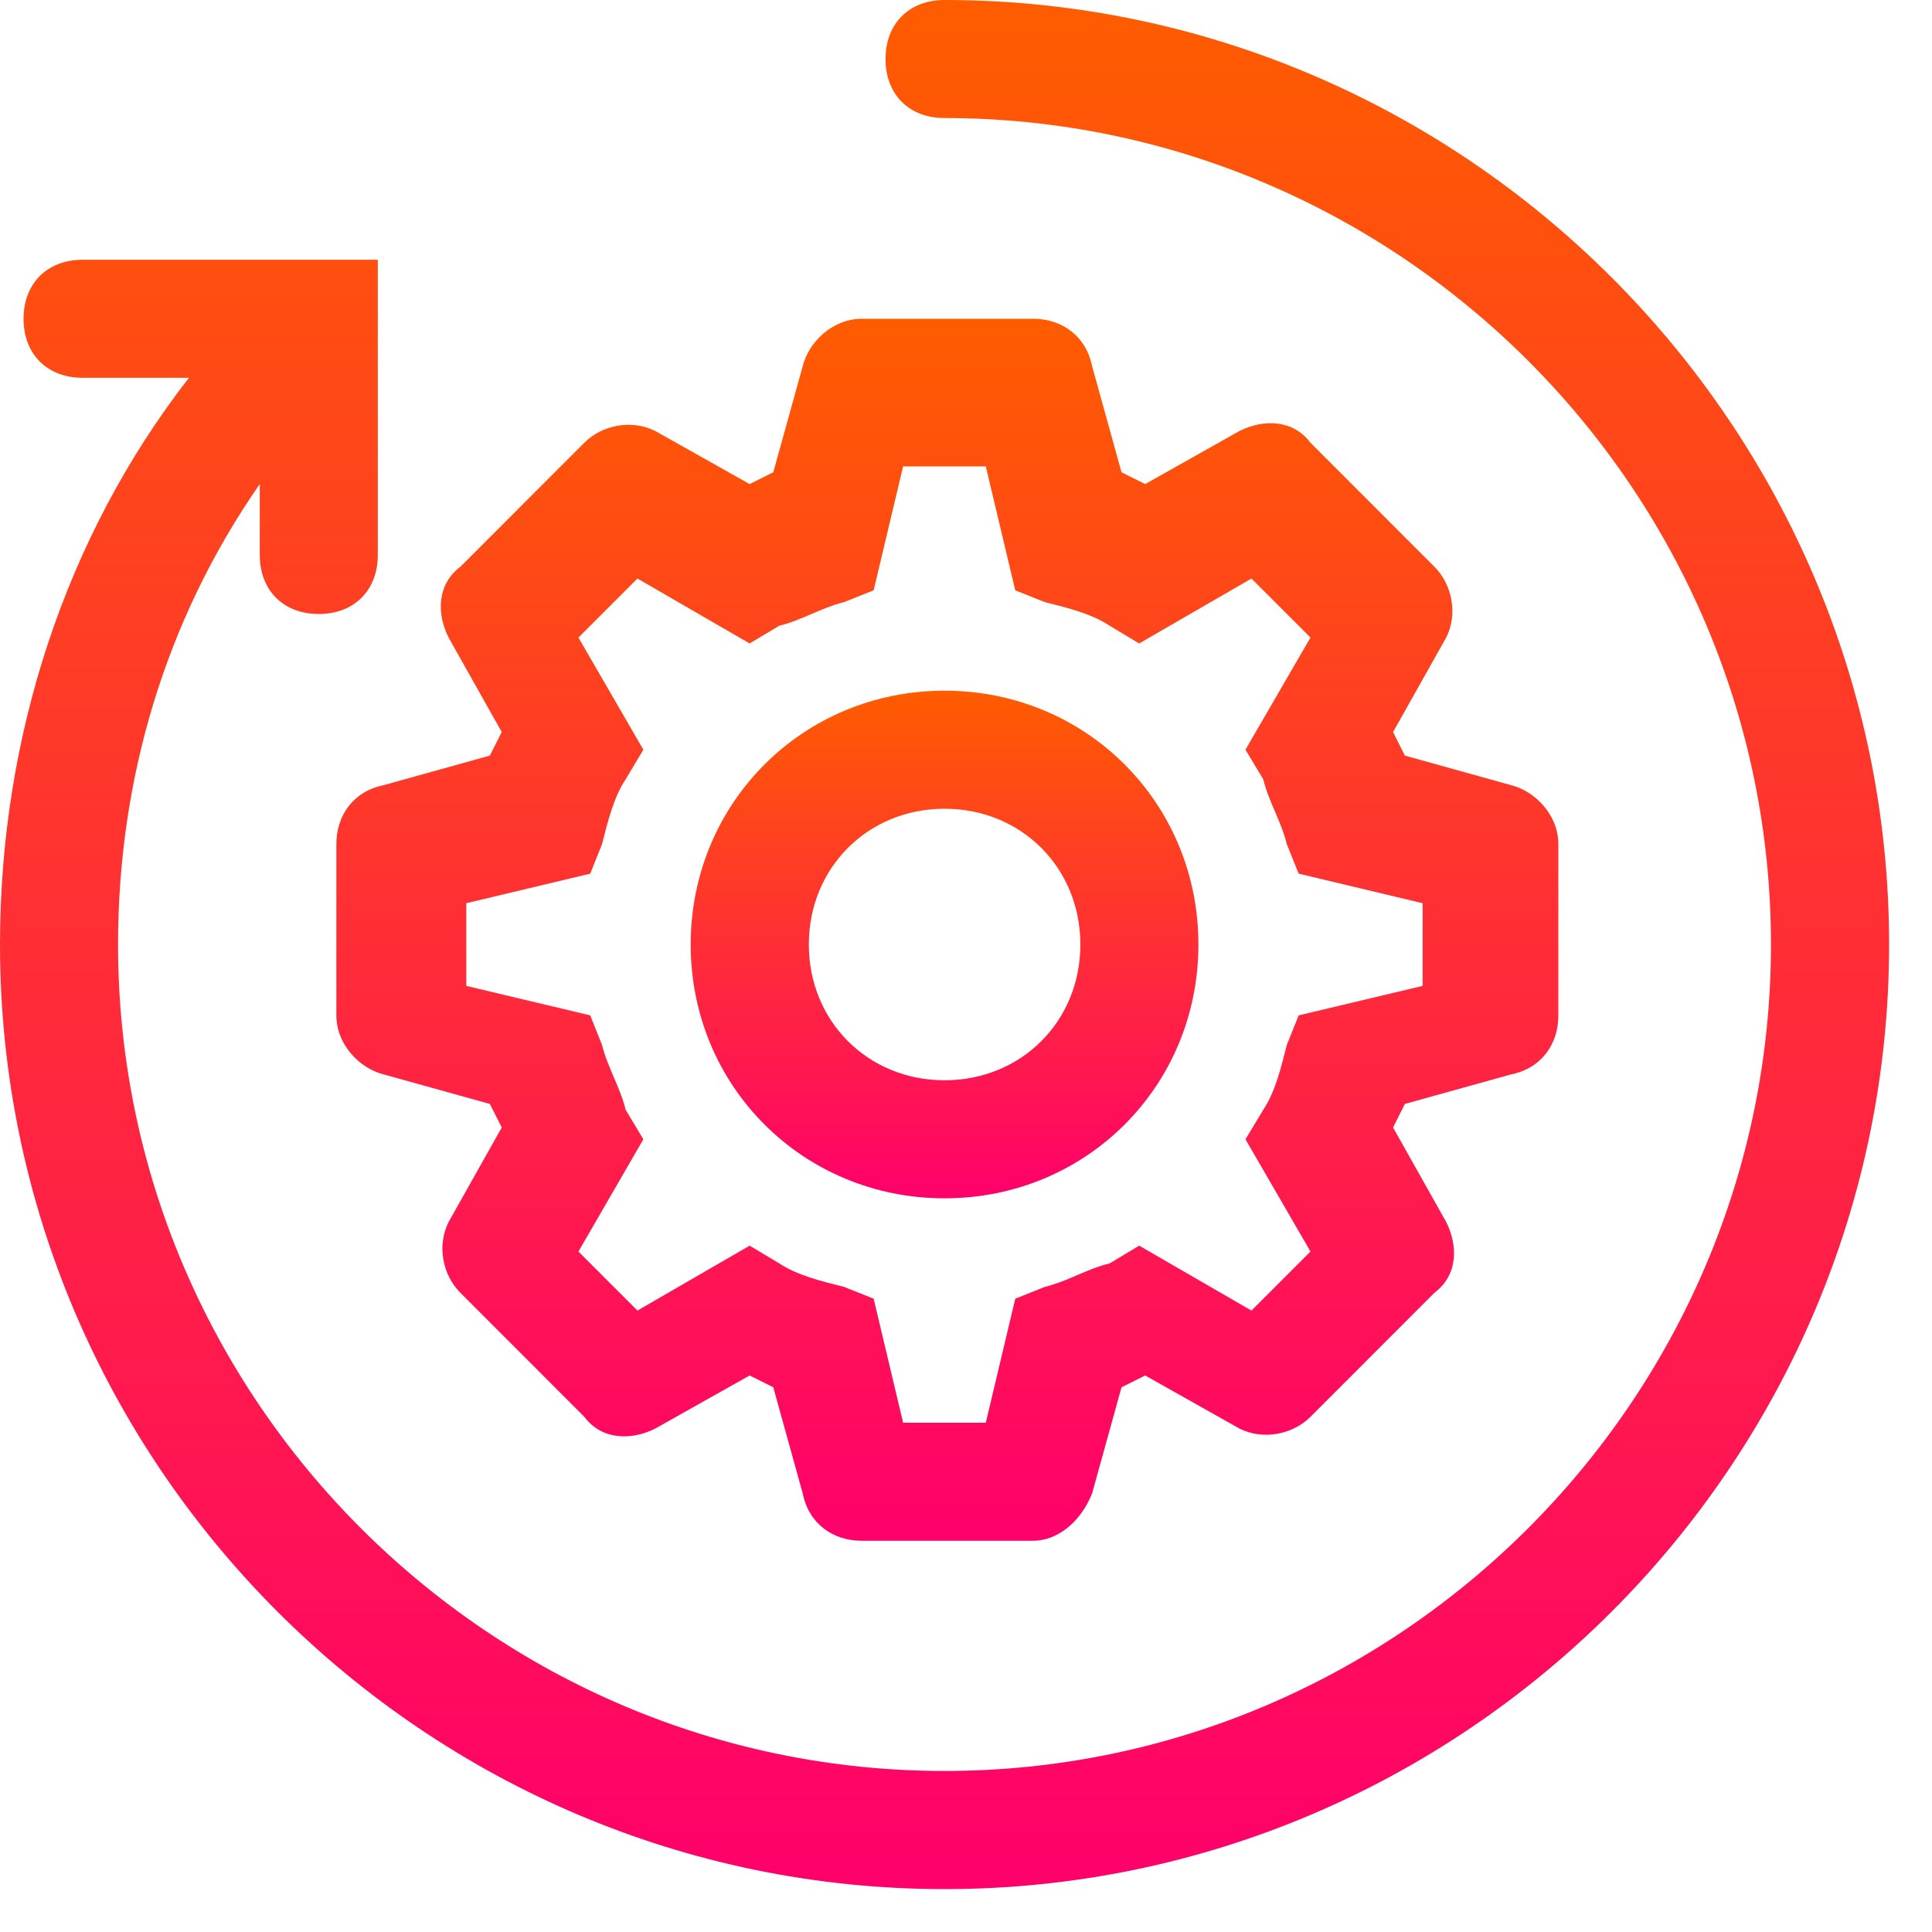 <svg width="20" height="20" viewBox="0 0 20 20" fill="none" xmlns="http://www.w3.org/2000/svg">
<path d="M10.694 15.95H8.921C8.616 15.95 8.371 15.767 8.31 15.461L8.005 14.361L7.76 14.239L6.782 14.789C6.538 14.911 6.232 14.911 6.049 14.667L4.766 13.383C4.582 13.2 4.521 12.895 4.644 12.65L5.194 11.672L5.071 11.428L3.971 11.122C3.727 11.061 3.482 10.817 3.482 10.511V8.739C3.482 8.433 3.666 8.189 3.971 8.128L5.071 7.822L5.194 7.578L4.644 6.6C4.521 6.356 4.521 6.05 4.766 5.867L6.049 4.583C6.232 4.4 6.538 4.339 6.782 4.461L7.76 5.011L8.005 4.889L8.31 3.789C8.371 3.544 8.616 3.3 8.921 3.3H10.694C10.999 3.3 11.243 3.483 11.305 3.789L11.61 4.889L11.855 5.011L12.832 4.461C13.077 4.339 13.382 4.339 13.566 4.583L14.849 5.867C15.032 6.05 15.094 6.356 14.971 6.6L14.421 7.578L14.543 7.822L15.643 8.128C15.888 8.189 16.132 8.433 16.132 8.739V10.511C16.132 10.817 15.949 11.061 15.643 11.122L14.543 11.428L14.421 11.672L14.971 12.65C15.094 12.895 15.094 13.2 14.849 13.383L13.566 14.667C13.382 14.85 13.077 14.911 12.832 14.789L11.855 14.239L11.61 14.361L11.305 15.461C11.182 15.767 10.938 15.95 10.694 15.95ZM9.349 14.728H10.205L10.51 13.444L10.816 13.322C11.06 13.261 11.243 13.139 11.488 13.078L11.793 12.895L12.955 13.567L13.566 12.956L12.893 11.794L13.077 11.489C13.199 11.306 13.26 11.061 13.321 10.817L13.444 10.511L14.727 10.206V9.35L13.444 9.044L13.321 8.739C13.26 8.494 13.138 8.311 13.077 8.067L12.893 7.761L13.566 6.6L12.955 5.989L11.793 6.661L11.488 6.478C11.305 6.356 11.06 6.294 10.816 6.233L10.51 6.111L10.205 4.828H9.349L9.044 6.111L8.738 6.233C8.494 6.294 8.31 6.417 8.066 6.478L7.76 6.661L6.599 5.989L5.988 6.6L6.66 7.761L6.477 8.067C6.355 8.25 6.294 8.494 6.232 8.739L6.11 9.044L4.827 9.35V10.206L6.11 10.511L6.232 10.817C6.294 11.061 6.416 11.245 6.477 11.489L6.66 11.794L5.988 12.956L6.599 13.567L7.76 12.895L8.066 13.078C8.249 13.2 8.494 13.261 8.738 13.322L9.044 13.444L9.349 14.728Z" fill="url(#paint0_linear_2502_2382)"/>
<path d="M9.778 12.405C8.312 12.405 7.15 11.244 7.15 9.778C7.15 8.311 8.312 7.15 9.778 7.15C11.245 7.15 12.406 8.311 12.406 9.778C12.406 11.244 11.245 12.405 9.778 12.405ZM9.778 8.372C8.984 8.372 8.373 8.983 8.373 9.778C8.373 10.572 8.984 11.183 9.778 11.183C10.573 11.183 11.184 10.572 11.184 9.778C11.184 8.983 10.573 8.372 9.778 8.372Z" fill="url(#paint1_linear_2502_2382)"/>
<path d="M9.778 0C9.411 0 9.167 0.244 9.167 0.611C9.167 0.978 9.411 1.222 9.778 1.222C14.483 1.222 18.333 5.072 18.333 9.778C18.333 14.483 14.483 18.333 9.778 18.333C5.072 18.333 1.222 14.483 1.222 9.778C1.222 8.067 1.711 6.417 2.689 5.011V5.744C2.689 6.111 2.933 6.356 3.3 6.356C3.667 6.356 3.911 6.111 3.911 5.744V2.689H0.856C0.489 2.689 0.244 2.933 0.244 3.3C0.244 3.667 0.489 3.911 0.856 3.911H1.956C0.672 5.561 0 7.639 0 9.778C0 15.156 4.4 19.556 9.778 19.556C15.156 19.556 19.556 15.156 19.556 9.778C19.556 4.4 15.156 0 9.778 0Z" fill="url(#paint2_linear_2502_2382)"/>
<defs>
<linearGradient id="paint0_linear_2502_2382" x1="9.807" y1="3.3" x2="9.807" y2="15.95" gradientUnits="userSpaceOnUse">
<stop stop-color="#FF5C00"/>
<stop offset="1" stop-color="#FF006B"/>
</linearGradient>
<linearGradient id="paint1_linear_2502_2382" x1="9.778" y1="7.15" x2="9.778" y2="12.405" gradientUnits="userSpaceOnUse">
<stop stop-color="#FF5C00"/>
<stop offset="1" stop-color="#FF006B"/>
</linearGradient>
<linearGradient id="paint2_linear_2502_2382" x1="9.778" y1="0" x2="9.778" y2="19.556" gradientUnits="userSpaceOnUse">
<stop stop-color="#FF5C00"/>
<stop offset="1" stop-color="#FF006B"/>
</linearGradient>
</defs>
</svg>
